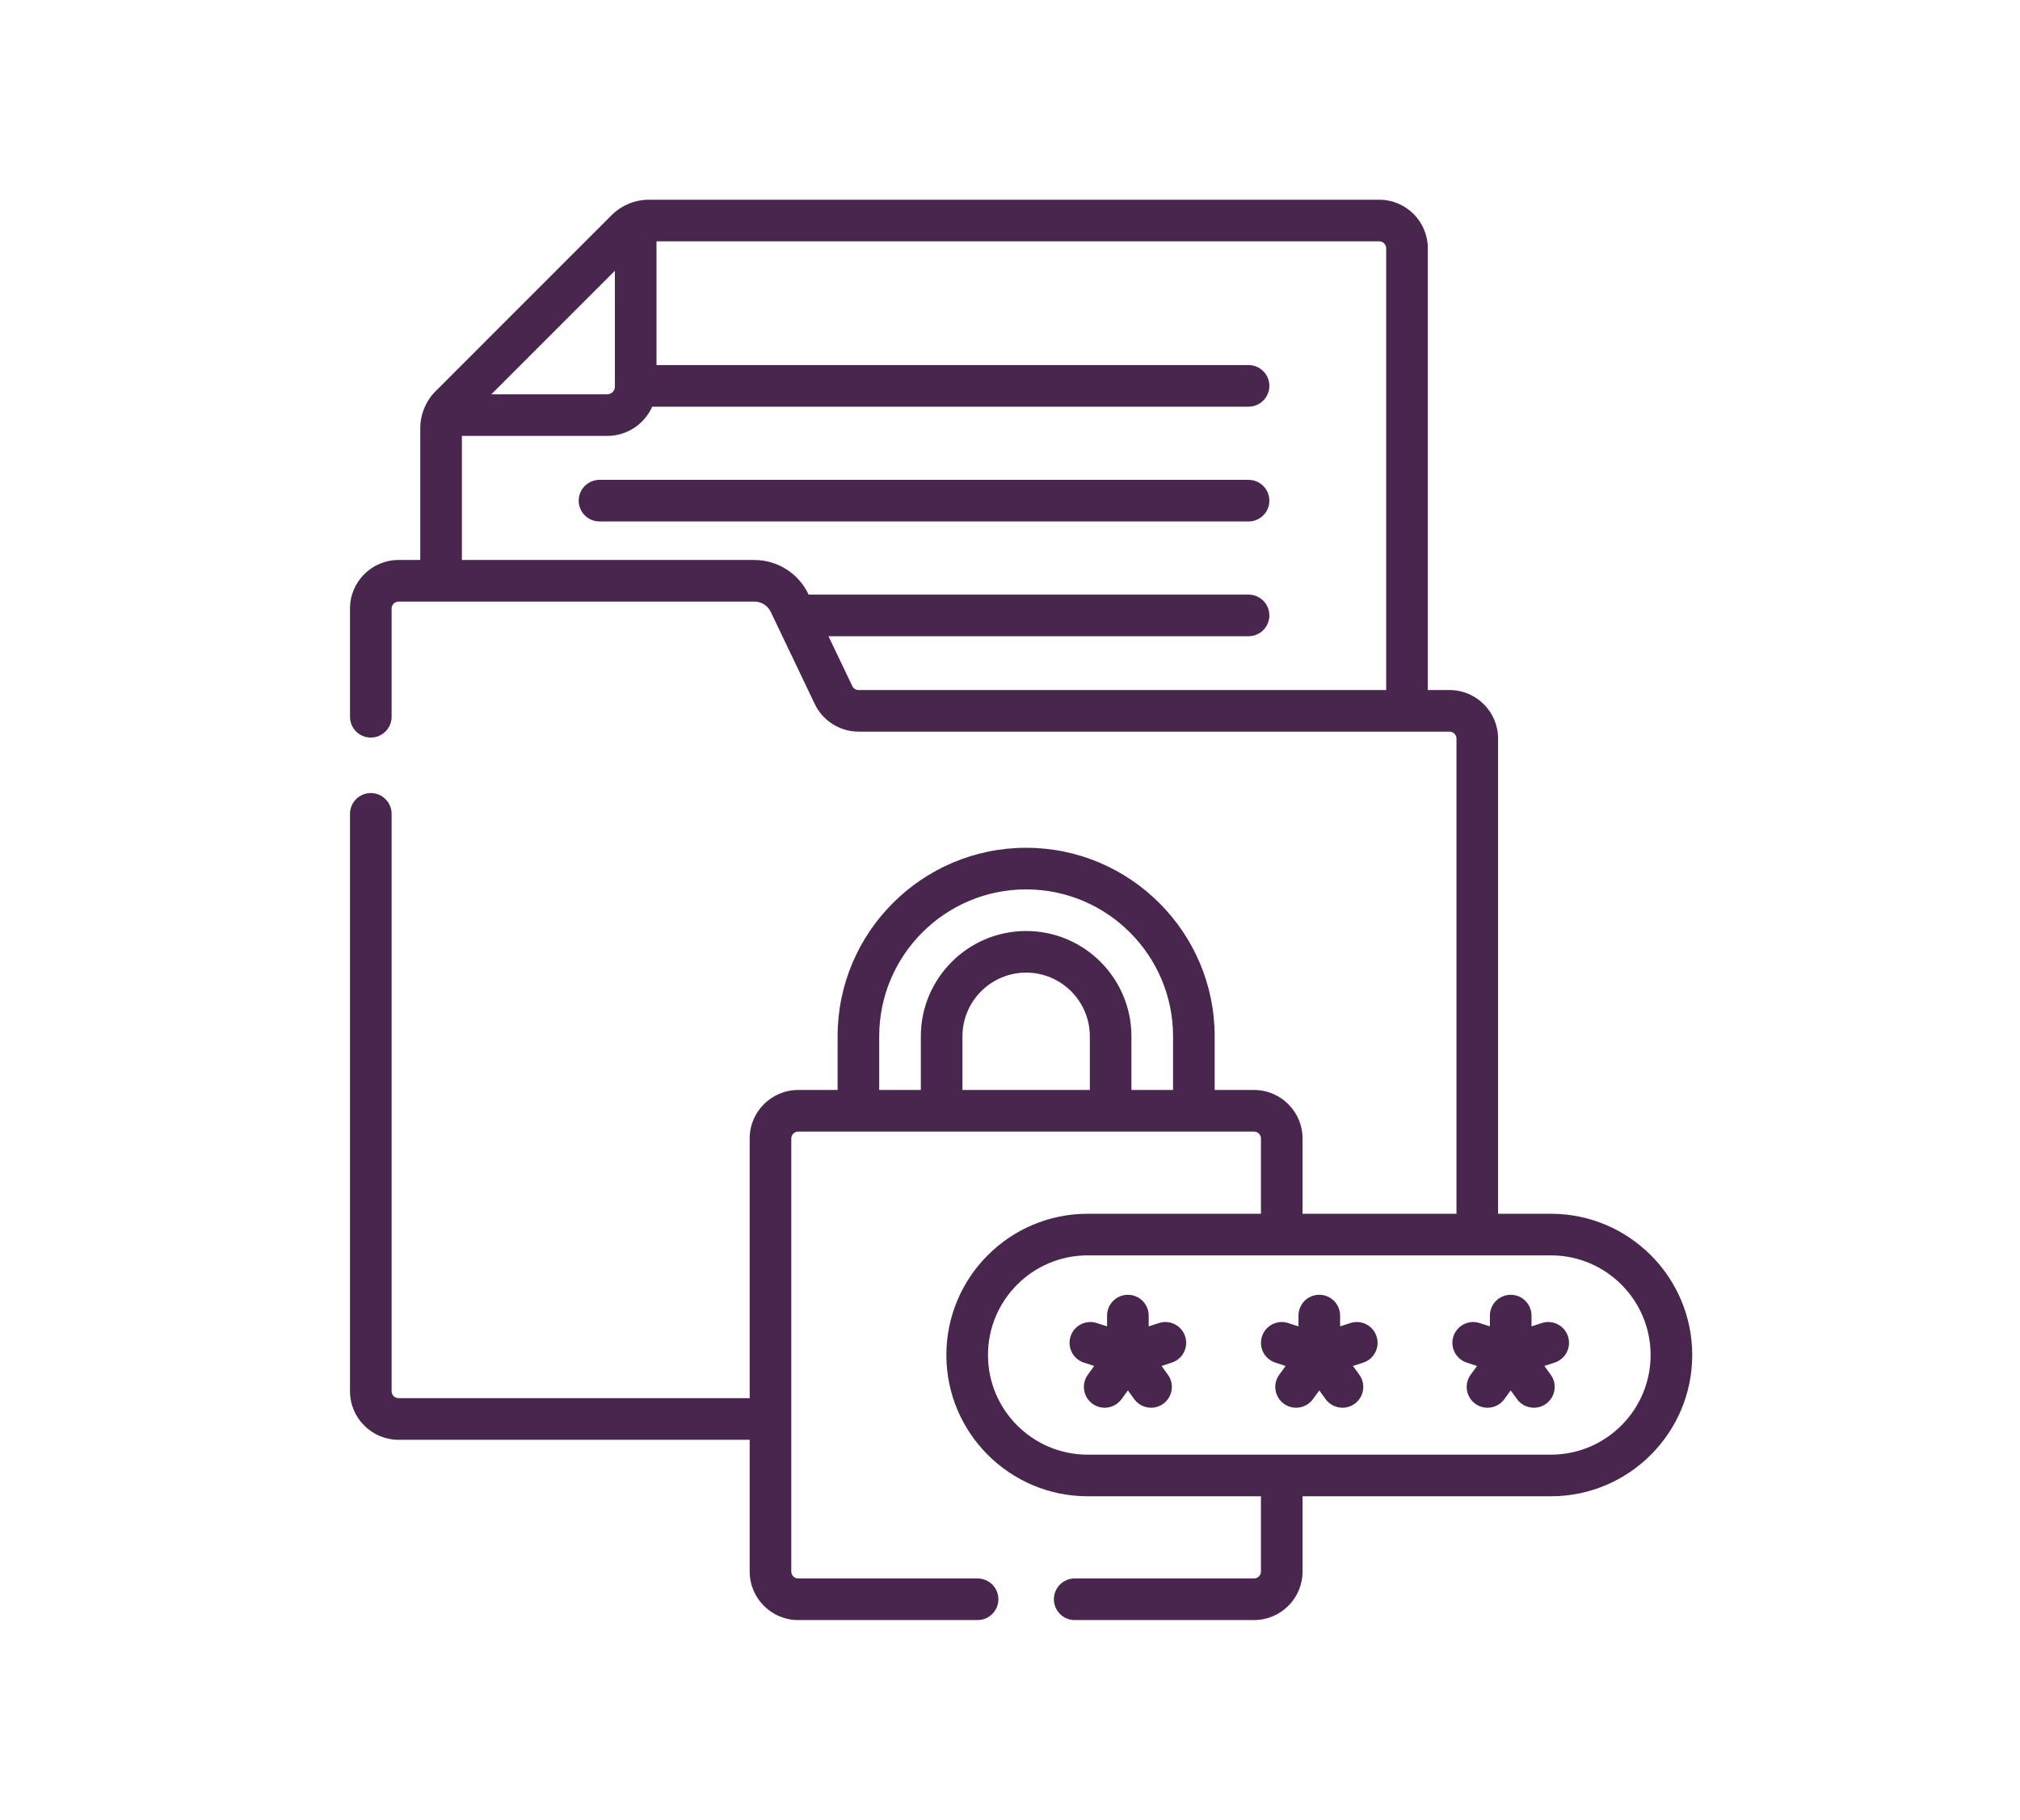 <svg width="91" height="82" viewBox="0 0 91 82" fill="none" xmlns="http://www.w3.org/2000/svg">
<rect width="91" height="82" fill="white"/>
<path d="M56.246 21.622H27.008C26.49 21.622 26.07 22.042 26.07 22.56C26.07 23.077 26.49 23.497 27.008 23.497H56.246C56.764 23.497 57.184 23.077 57.184 22.56C57.184 22.042 56.764 21.622 56.246 21.622Z" fill="#49264E"/>
<path d="M69.869 54.692H67.488V33.28C67.488 32.074 66.507 31.093 65.3 31.093H64.322V11.188C64.322 9.981 63.34 9 62.134 9H29.22C28.587 9 27.98 9.269 27.561 9.687L19.62 17.63C19.192 18.058 18.933 18.67 18.933 19.289V25.233H17.954C16.748 25.233 15.767 26.214 15.767 27.42V32.297C15.767 32.815 16.186 33.235 16.704 33.235C17.222 33.235 17.642 32.815 17.642 32.297V27.42C17.642 27.248 17.782 27.108 17.954 27.108H33.988C34.299 27.108 34.587 27.289 34.721 27.57L36.704 31.722C37.065 32.479 37.84 32.968 38.678 32.968H65.3C65.473 32.968 65.613 33.108 65.613 33.28V54.692H58.68V51.301C58.68 50.095 57.699 49.114 56.493 49.114H54.72V46.696C54.72 42.012 50.91 38.201 46.227 38.201C41.543 38.201 37.733 42.012 37.733 46.696V49.114H35.959C34.753 49.114 33.772 50.095 33.772 51.301V63.002H17.954C17.782 63.002 17.642 62.862 17.642 62.69V36.672C17.642 36.155 17.222 35.735 16.704 35.735C16.186 35.735 15.767 36.155 15.767 36.672V62.69C15.767 63.896 16.748 64.877 17.954 64.877H33.772V70.812C33.772 72.019 34.753 73 35.959 73H44.039C44.557 73 44.977 72.58 44.977 72.062C44.977 71.545 44.557 71.125 44.039 71.125H35.959C35.787 71.125 35.647 70.985 35.647 70.812V51.301C35.647 51.129 35.787 50.989 35.959 50.989H56.493C56.665 50.989 56.805 51.129 56.805 51.301V54.692H48.998C45.488 54.692 42.633 57.547 42.633 61.057C42.633 64.567 45.488 67.422 48.998 67.422H56.805V70.812C56.805 70.985 56.665 71.125 56.493 71.125H48.414C47.896 71.125 47.477 71.545 47.477 72.062C47.477 72.58 47.896 73 48.414 73H56.493C57.699 73 58.68 72.019 58.68 70.812V67.422H69.869C73.379 67.422 76.234 64.567 76.234 61.057C76.234 57.547 73.379 54.692 69.869 54.692ZM27.7 12.2V17.373C27.7 17.378 27.699 17.383 27.699 17.387C27.699 17.392 27.7 17.397 27.7 17.402V17.424C27.7 17.613 27.546 17.767 27.357 17.767H22.134L27.7 12.2ZM38.396 30.915L37.323 28.668H56.247C56.765 28.668 57.184 28.248 57.184 27.73C57.184 27.212 56.765 26.793 56.247 26.793H36.427L36.413 26.763C35.97 25.833 35.018 25.233 33.988 25.233H20.808V19.642H27.357C28.259 19.642 29.035 19.1 29.382 18.325H56.247C56.765 18.325 57.184 17.905 57.184 17.387C57.184 16.87 56.765 16.45 56.247 16.45H29.575V10.875H62.134C62.306 10.875 62.447 11.015 62.447 11.188V31.093H38.678C38.558 31.093 38.448 31.023 38.396 30.915ZM39.608 46.696C39.608 43.046 42.577 40.076 46.227 40.076C49.876 40.076 52.845 43.046 52.845 46.696V49.114H50.97V46.696C50.97 44.08 48.842 41.951 46.227 41.951C43.611 41.951 41.483 44.08 41.483 46.696V49.114H39.608V46.696ZM49.096 49.114H43.358V46.696C43.358 45.114 44.645 43.826 46.227 43.826C47.809 43.826 49.096 45.114 49.096 46.696V49.114ZM69.869 65.547H48.998C46.522 65.547 44.508 63.533 44.508 61.057C44.508 58.581 46.522 56.567 48.998 56.567H69.869C72.345 56.567 74.359 58.581 74.359 61.057C74.359 63.533 72.345 65.547 69.869 65.547Z" fill="#49264E"/>
<path d="M52.21 59.616L51.748 59.767V59.28C51.748 58.763 51.328 58.343 50.81 58.343C50.292 58.343 49.873 58.763 49.873 59.28V59.767L49.41 59.616C48.918 59.456 48.389 59.726 48.229 60.218C48.069 60.711 48.338 61.24 48.831 61.4L49.293 61.55L49.007 61.944C48.703 62.362 48.796 62.949 49.215 63.253C49.381 63.374 49.574 63.432 49.765 63.432C50.055 63.432 50.341 63.298 50.524 63.046L50.81 62.652L51.096 63.045C51.279 63.298 51.565 63.432 51.855 63.432C52.046 63.432 52.239 63.374 52.405 63.253C52.824 62.949 52.917 62.362 52.613 61.943L52.327 61.55L52.789 61.399C53.282 61.239 53.551 60.711 53.391 60.218C53.232 59.726 52.702 59.456 52.21 59.616Z" fill="#49264E"/>
<path d="M60.833 59.616L60.371 59.767V59.28C60.371 58.763 59.951 58.343 59.433 58.343C58.915 58.343 58.496 58.763 58.496 59.28V59.767L58.033 59.616C57.541 59.456 57.012 59.726 56.852 60.218C56.692 60.711 56.961 61.24 57.454 61.4L57.916 61.55L57.63 61.944C57.326 62.362 57.419 62.949 57.838 63.253C58.004 63.374 58.197 63.432 58.388 63.432C58.678 63.432 58.964 63.298 59.147 63.046L59.433 62.652L59.719 63.046C59.903 63.298 60.188 63.432 60.478 63.432C60.669 63.432 60.862 63.374 61.028 63.253C61.447 62.949 61.54 62.363 61.236 61.944L60.95 61.55L61.412 61.4C61.905 61.24 62.174 60.711 62.014 60.218C61.855 59.726 61.325 59.456 60.833 59.616Z" fill="#49264E"/>
<path d="M69.457 59.616L68.994 59.767V59.28C68.994 58.763 68.574 58.343 68.056 58.343C67.538 58.343 67.119 58.763 67.119 59.28V59.767L66.656 59.616C66.164 59.456 65.635 59.726 65.475 60.218C65.315 60.711 65.584 61.239 66.077 61.4L66.54 61.55L66.254 61.943C65.949 62.362 66.042 62.949 66.461 63.253C66.627 63.374 66.82 63.432 67.011 63.432C67.301 63.432 67.587 63.298 67.77 63.045L68.056 62.652L68.342 63.045C68.525 63.298 68.811 63.432 69.101 63.432C69.292 63.432 69.485 63.374 69.651 63.253C70.07 62.948 70.163 62.362 69.859 61.943L69.573 61.55L70.036 61.399C70.528 61.239 70.798 60.71 70.638 60.218C70.478 59.726 69.949 59.456 69.457 59.616Z" fill="#49264E"/>
</svg>
